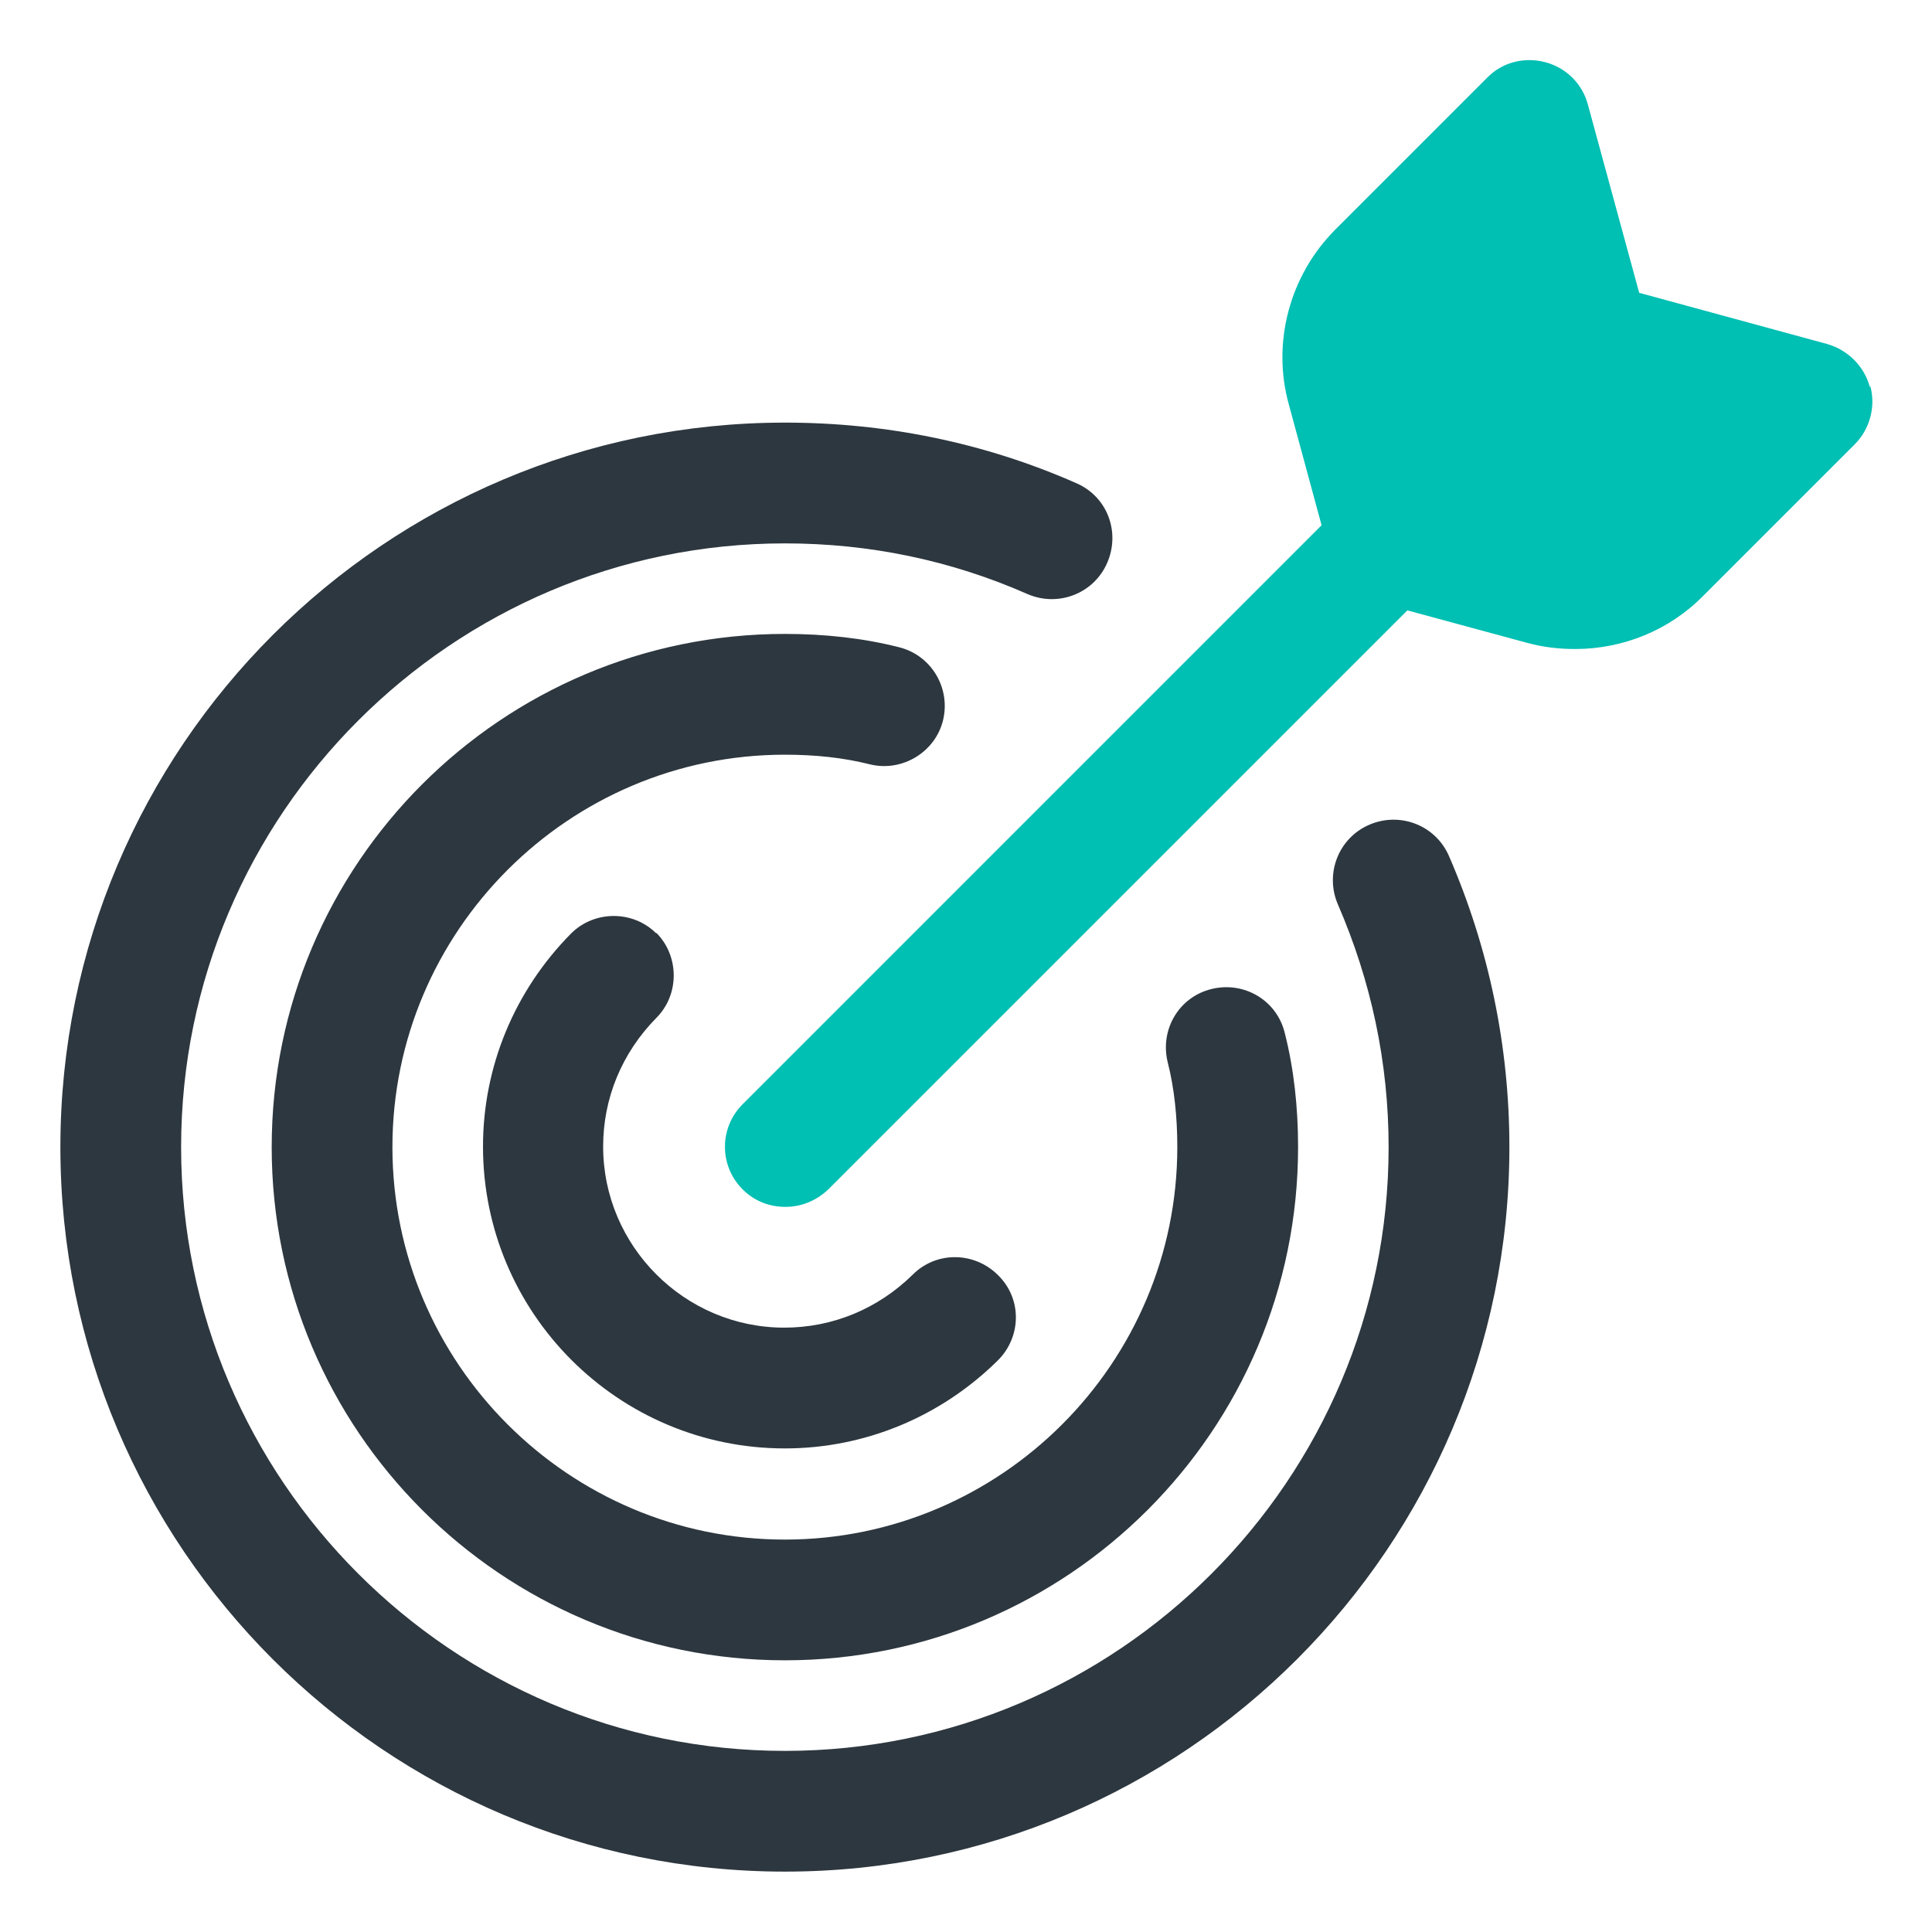 <svg width="43" height="43" viewBox="0 0 43 43" fill="none" xmlns="http://www.w3.org/2000/svg">
<path d="M32.25 19.054C31.954 18.369 31.162 18.06 30.476 18.356C29.791 18.651 29.482 19.444 29.777 20.129C30.517 21.836 30.906 23.65 30.906 25.531C30.906 32.935 24.873 38.969 17.469 38.969C10.065 38.969 4.031 32.935 4.031 25.531C4.031 18.127 10.065 12.094 17.469 12.094C19.35 12.094 21.164 12.47 22.871 13.223C23.556 13.518 24.349 13.209 24.644 12.524C24.94 11.838 24.644 11.046 23.946 10.75C21.903 9.85 19.713 9.406 17.469 9.406C8.573 9.406 1.344 16.636 1.344 25.531C1.344 34.427 8.573 41.656 17.469 41.656C26.364 41.656 33.594 34.427 33.594 25.531C33.594 23.287 33.137 21.097 32.25 19.054Z" fill="#2D373F"/>
<path d="M26.203 25.531C26.203 30.342 22.279 34.266 17.469 34.266C12.658 34.266 8.734 30.342 8.734 25.531C8.734 20.721 12.658 16.797 17.469 16.797C18.154 16.797 18.772 16.864 19.363 17.012C20.076 17.187 20.815 16.743 20.989 16.031C21.164 15.305 20.721 14.58 20.008 14.405C19.216 14.203 18.356 14.109 17.469 14.109C11.167 14.109 6.047 19.229 6.047 25.531C6.047 31.833 11.167 36.953 17.469 36.953C23.771 36.953 28.891 31.833 28.891 25.531C28.891 24.644 28.797 23.784 28.595 22.992C28.42 22.266 27.695 21.836 26.969 22.011C26.243 22.185 25.813 22.911 25.988 23.637C26.136 24.214 26.203 24.859 26.203 25.531Z" fill="#2D373F"/>
<path d="M14.607 20.775C14.082 20.251 13.223 20.264 12.712 20.775C11.449 22.051 10.75 23.744 10.75 25.518C10.75 29.227 13.76 32.237 17.469 32.237C19.242 32.237 20.936 31.538 22.212 30.275C22.736 29.751 22.75 28.904 22.212 28.38C21.688 27.856 20.842 27.843 20.317 28.367C19.538 29.133 18.53 29.549 17.455 29.549C15.238 29.549 13.424 27.735 13.424 25.518C13.424 24.443 13.841 23.435 14.607 22.656C15.131 22.132 15.117 21.272 14.607 20.761V20.775Z" fill="#2D373F"/>
<path d="M41.616 8.613C41.495 8.156 41.132 7.793 40.675 7.659L36.483 6.517L35.34 2.324C35.219 1.867 34.857 1.504 34.386 1.383C33.929 1.263 33.432 1.383 33.096 1.733L29.723 5.106C28.702 6.127 28.299 7.632 28.689 9.016L29.414 11.69L16.528 24.577C16.004 25.101 16.004 25.947 16.528 26.471C16.797 26.74 17.133 26.861 17.482 26.861C17.831 26.861 18.167 26.727 18.436 26.471L31.323 13.585L33.997 14.31C34.346 14.404 34.695 14.445 35.058 14.445C36.12 14.445 37.154 14.028 37.907 13.262L41.28 9.889C41.616 9.553 41.75 9.056 41.629 8.599L41.616 8.613Z" fill="#00BFB3"/>
</svg>
